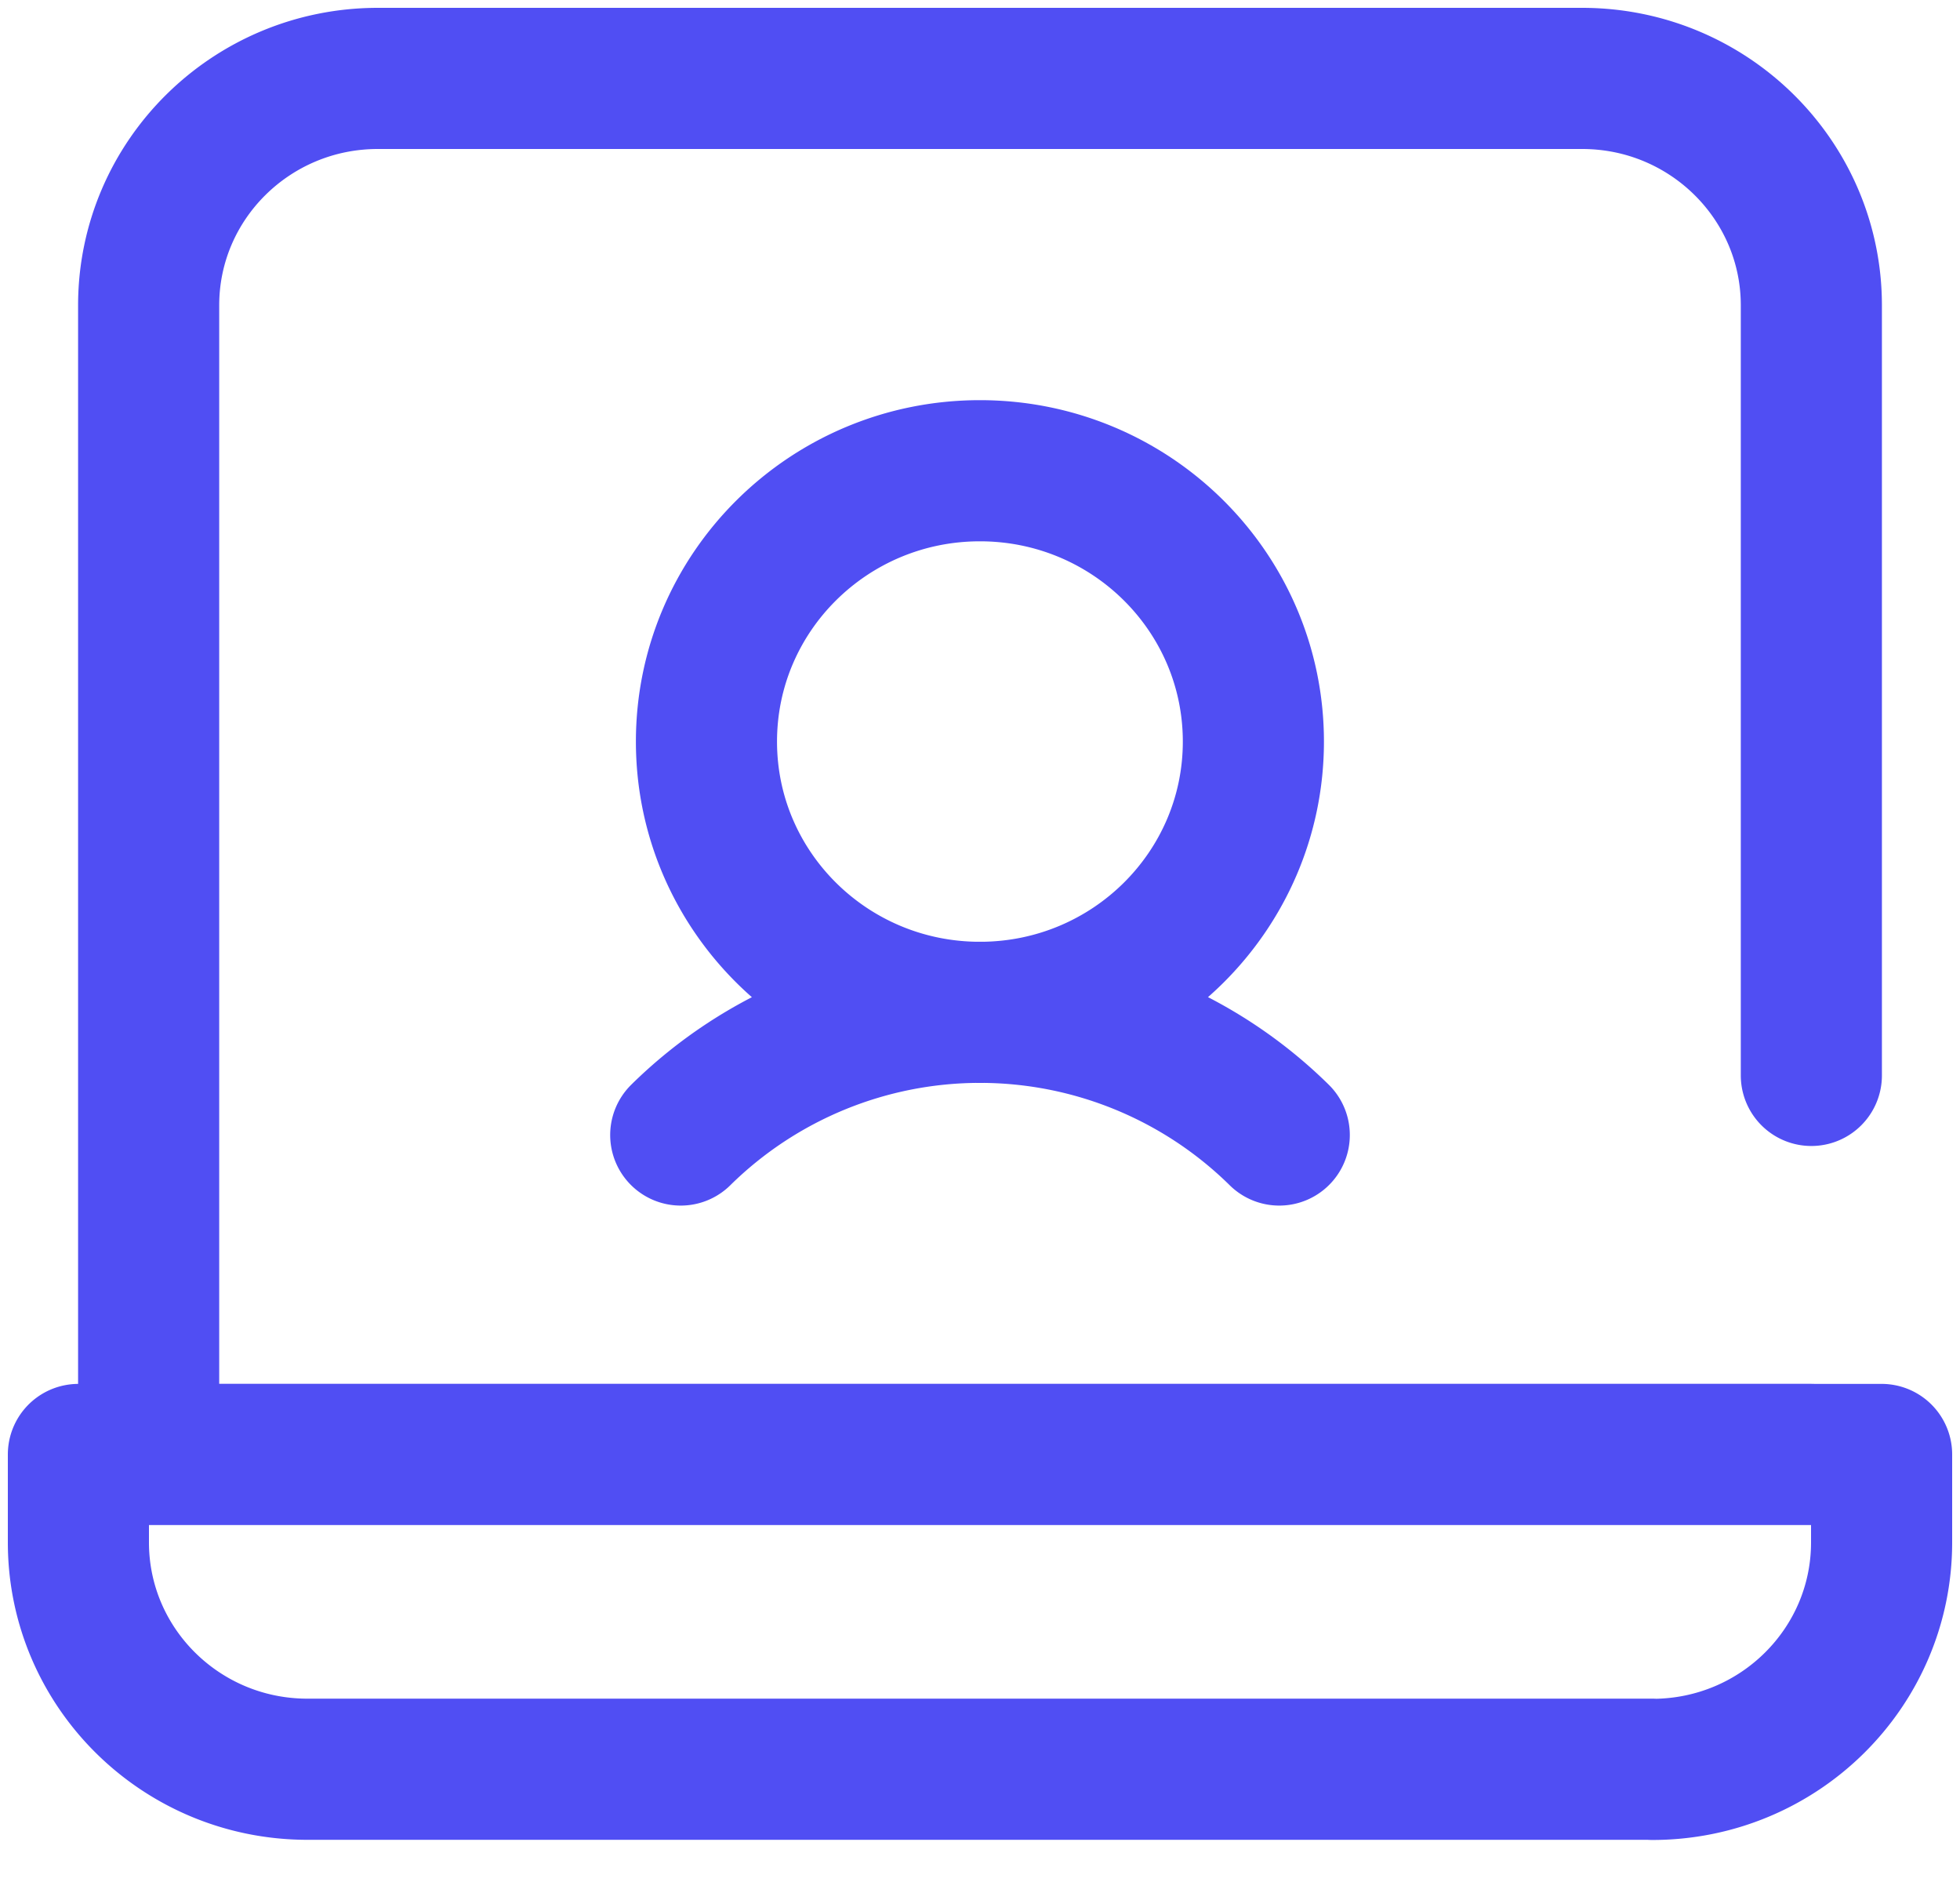 <svg width="25" height="24" fill="none" xmlns="http://www.w3.org/2000/svg"><path d="M23.104 18.547H1.896V3.894C1.896 2.296 3.205 1 4.82 1h15.36c1.615 0 2.924 1.296 2.924 2.894v9.82m-14.421.76a5.438 5.438 0 017.634 0m4.76 8.088H3.923C2.309 22.563 1 21.267 1 19.669v-1.121h23v1.121c0 1.599-1.309 2.895-2.924 2.895zm-5.09-13.105c0 1.907-1.561 3.453-3.488 3.453s-3.488-1.546-3.488-3.453c0-1.907 1.561-3.454 3.488-3.454s3.488 1.547 3.488 3.454z" stroke="#504EF3" stroke-width="1.8" stroke-miterlimit="10" stroke-linecap="round" stroke-linejoin="round"/></svg>